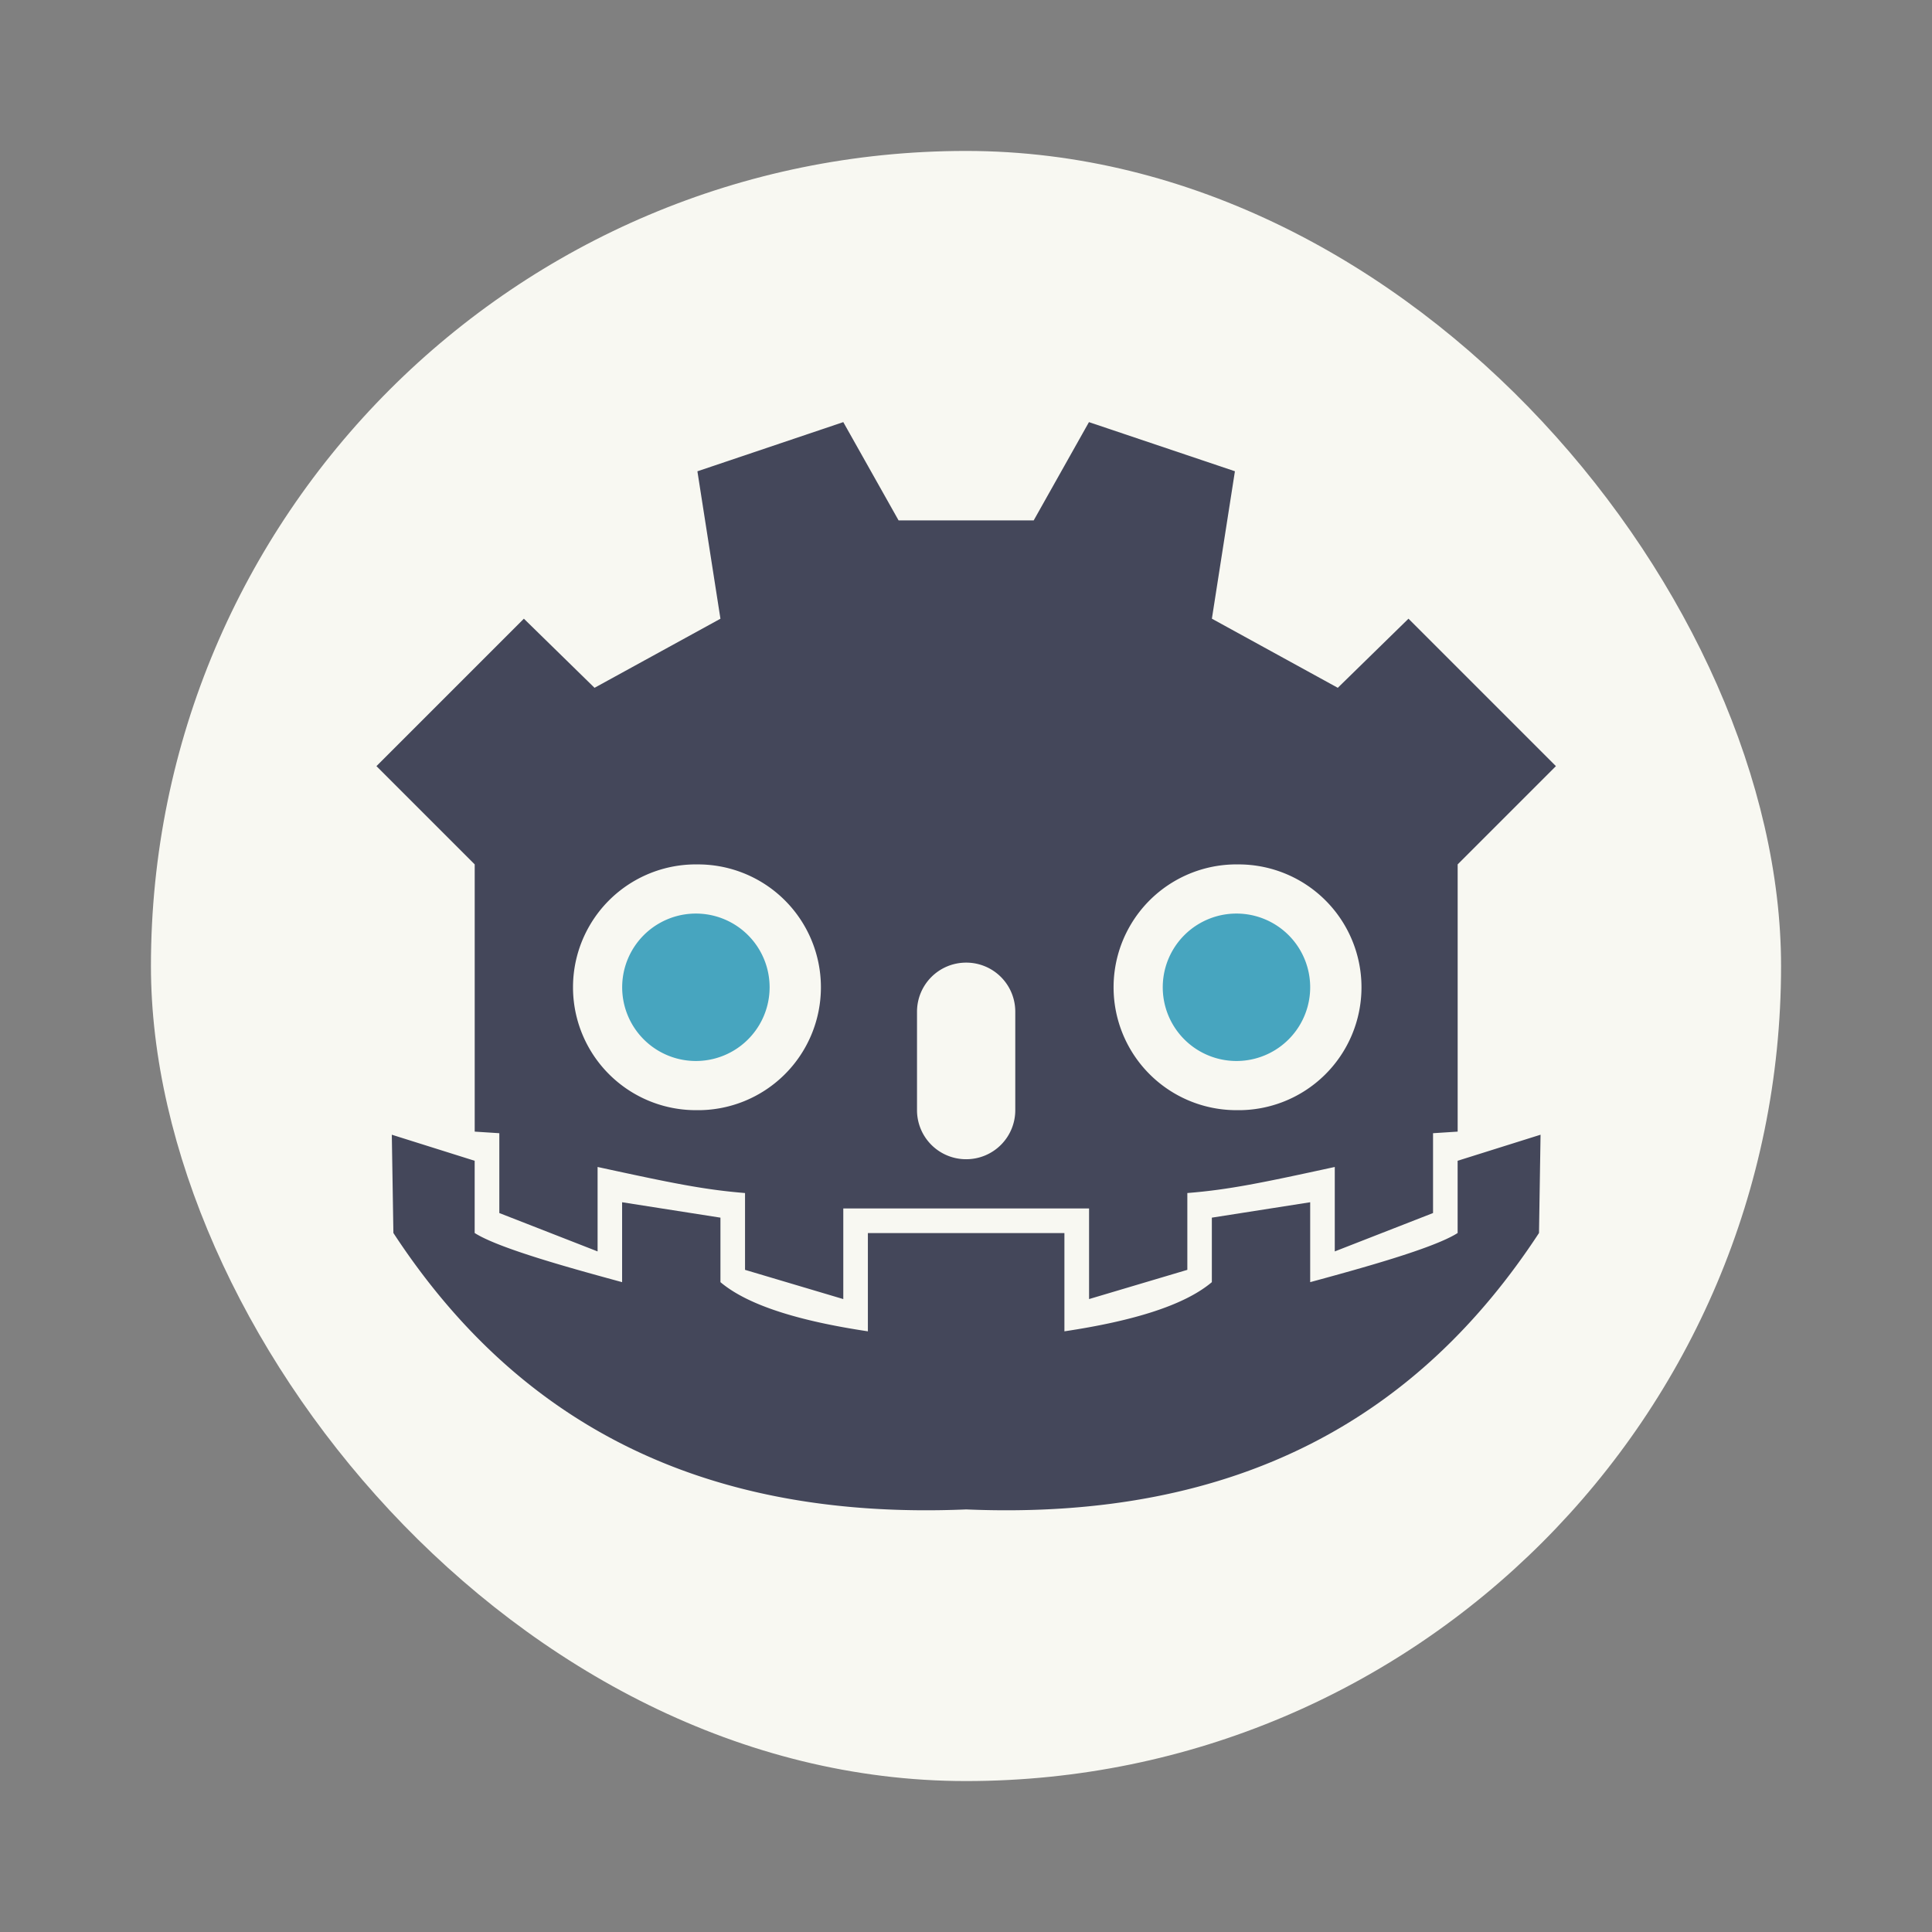 <svg xmlns="http://www.w3.org/2000/svg" width="64" height="64"><rect width="100%" height="100%" fill="#808080" stroke="none"/><rect width="54" height="54" x="5" y="5" fill="#f8f8f2" ry="27"/><g stroke-width=".75"><path fill="#47a5bf" d="m28.665 17.237-3.957 1.334.625 4-3.416 1.874L20 22.57l-4 4 2.666 2.666v7.25l.668.043v2.166L22 39.736v-2.291c1.98.43 2.872.616 4 .707v2.084l2.666.793V38.57h6.668v2.459L38 40.236v-2.084c1.128-.09 2.02-.276 4-.707v2.291l2.666-1.041v-2.166l.668-.043v-7.25L48 26.57l-4-4-1.918 1.875-3.416-1.875.625-4-3.96-1.333-1.499 2.666h-3.666l-1.5-2.666zm-3.998 12a3.334 3.334 0 1 1 0 6.667 3.334 3.334 0 0 1 0-6.668zm14.666 0a3.334 3.334 0 1 1 0 6.667 3.334 3.334 0 0 1 0-6.668zM32 31.901a1.33 1.33 0 0 1 1.332 1.334v2.666A1.33 1.33 0 0 1 32 37.235a1.331 1.331 0 0 1-1.334-1.334v-2.666c0-.738.595-1.334 1.334-1.334zM16.417 36.57l.043 2.666c3.222 4.921 8.08 7.815 15.541 7.5 7.465.315 12.32-2.579 15.54-7.5l.042-2.666-2.25.707v1.96c-.652.419-2.667.97-4 1.333v-2.168l-2.668.418v1.75c-.755.637-2.161 1.058-4 1.334v-2.666h-5.332v2.666c-1.839-.276-3.245-.697-4-1.334v-1.75l-2.668-.418v2.168c-1.333-.363-3.348-.914-4-1.334v-1.959z" style="fill:#44475a;fill-opacity:1" transform="translate(-7.066 -7.063) scale(1.221)"/><path fill="#44475a" d="M26.667 32.57a2 2 0 1 1-4 0 2 2 0 1 1 4 0zm14.666 0a2 2 0 1 1-4 0 2 2 0 1 1 4 0z" style="fill:#47a5bf;fill-opacity:1" transform="translate(-7.066 -7.063) scale(1.221)"/></g></svg>